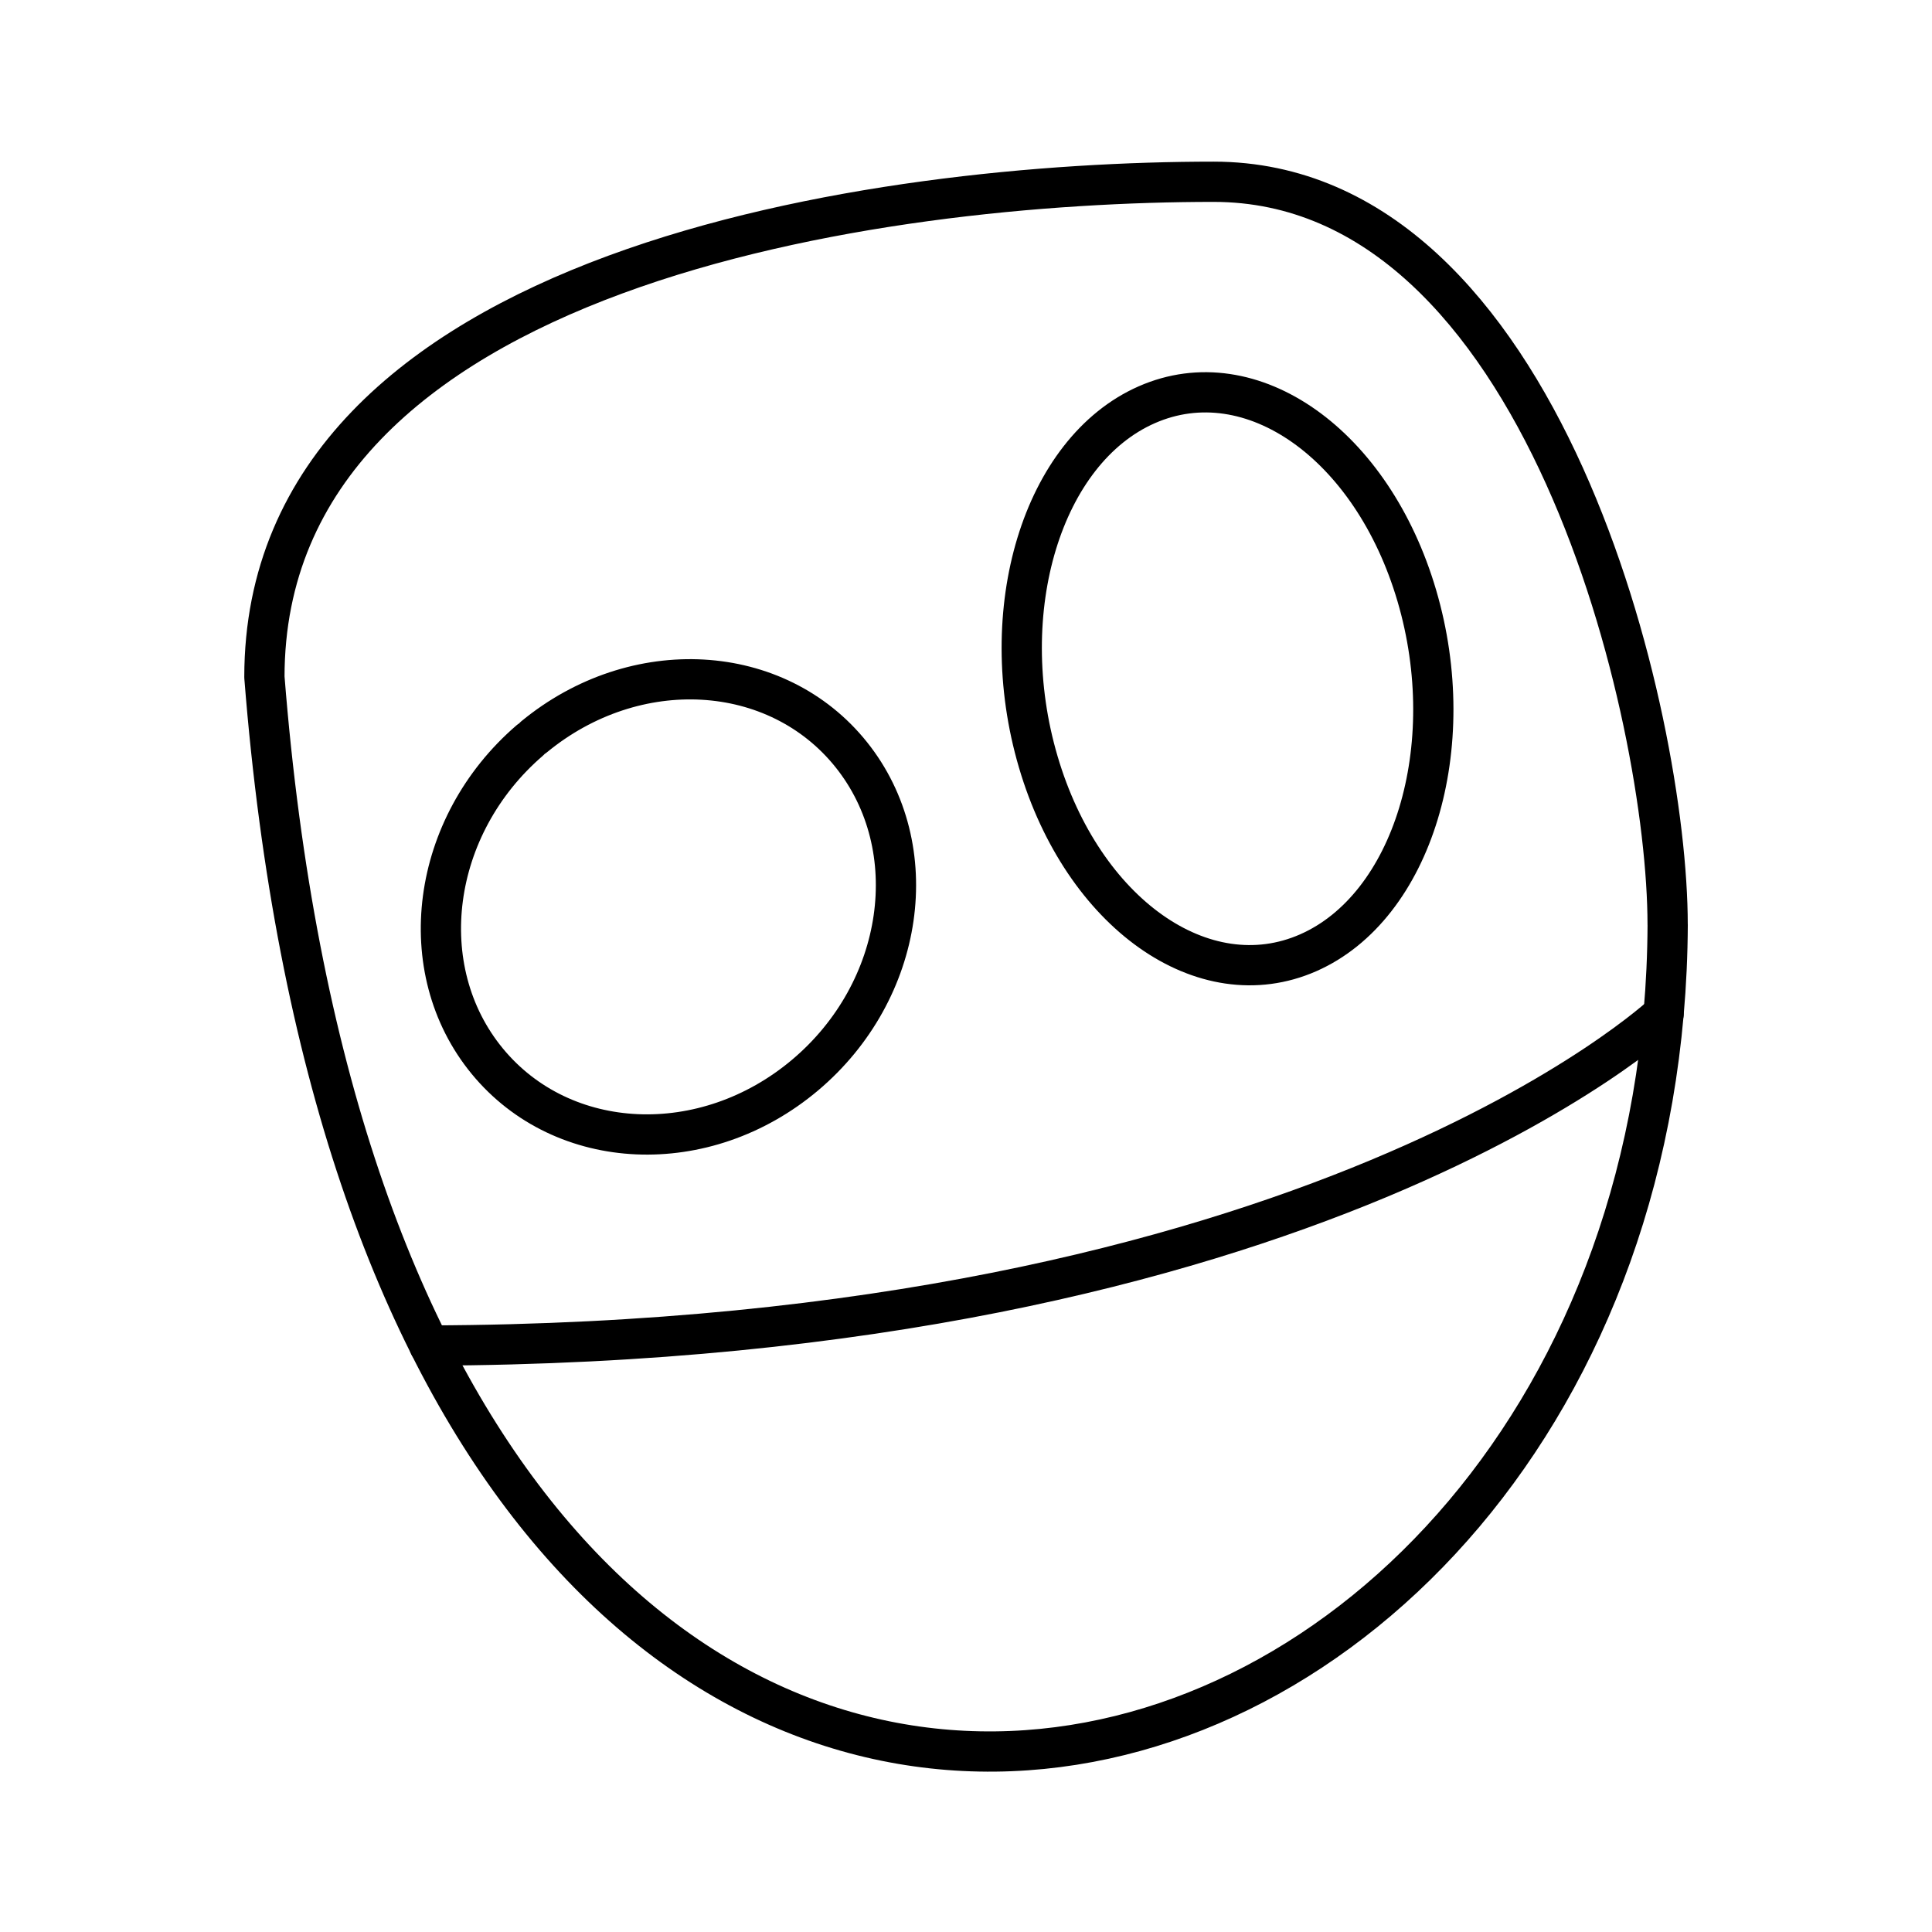 <svg xmlns="http://www.w3.org/2000/svg" width="3em" height="3em" viewBox="0 0 48 48"><g fill="none" stroke="currentColor" stroke-linecap="round" stroke-linejoin="round"><path d="M41.432 22.974c0-5.127-3.076-18.458-11.28-18.458S6.569 6.567 6.569 16.822c3.076 38.966 34.756 30.14 34.864 6.152"/><path d="M10.668 33.429c21.991-.068 30.663-8.24 30.663-8.24m-28.059-6.885c2.51-2.065 6.029-1.866 7.878.446s1.336 5.869-1.15 7.962s-6.013 1.939-7.894-.347c-1.88-2.286-1.41-5.845 1.054-7.967m15.333-8.343c2.597-1.14 5.6.983 6.707 4.743s-.102 7.733-2.699 8.874s-5.6-.984-6.706-4.744s.101-7.733 2.698-8.873"/></g></svg>